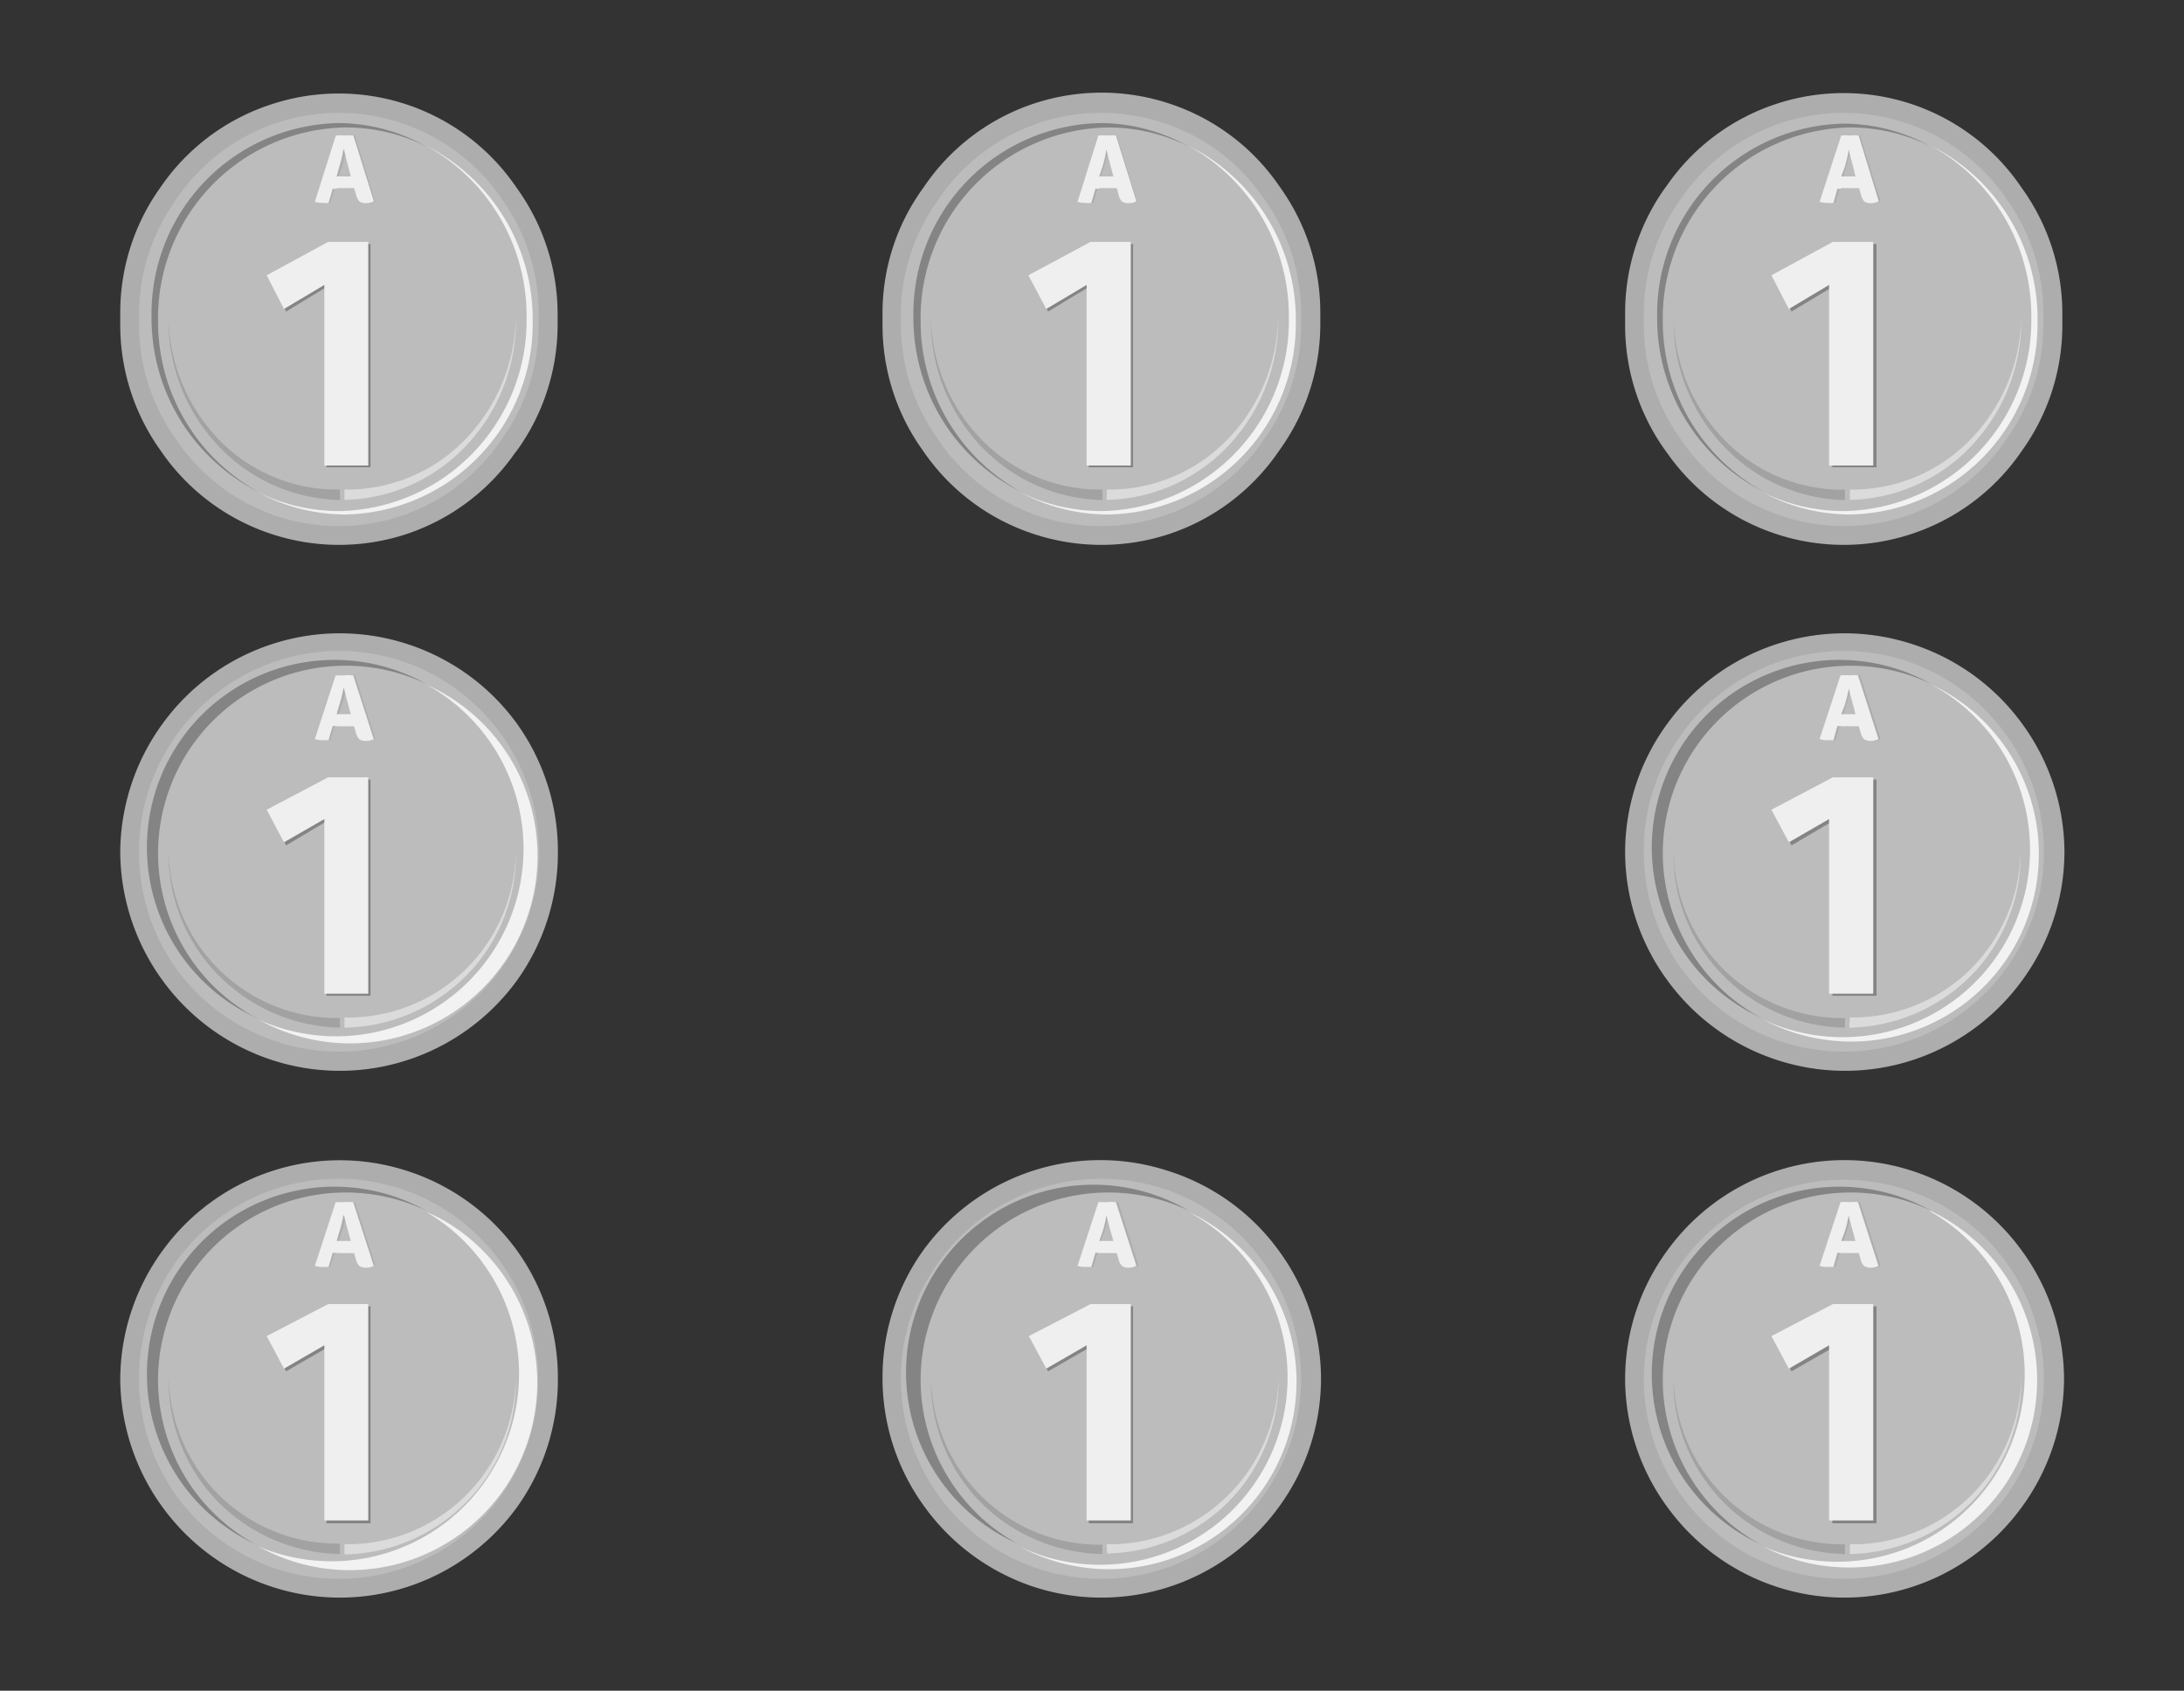 <svg xmlns="http://www.w3.org/2000/svg" viewBox="0 0 154.2 119.39"><rect x="0" y="0" width="154.2" height="119.39" fill="#333333" stroke="none"/><defs><style>.fd46f6de-8986-4300-8e55-898d6276d59a{fill:none;}.e96bfeb3-5eaa-4e56-b5ce-ab4d1d29b649{fill:#adadad;}.ac9ad836-bfb3-40d4-ade4-8565319117b4{fill:#bcbcbc;}.f41616d8-d334-40cd-9232-db401a67a8c3{fill:#848484;}.a9a8d6d2-2958-4f29-b3ca-fb5ee7f8936d{fill:#f2f2f2;}.bea203c0-4609-4184-b4a6-42d752d081f3{fill:#efefef;}.b7dacf69-735c-437b-9043-f844ed646bba{fill:#a2a2a3;}.a8f5f477-fa76-4ab5-b487-d4bba83de2e5{fill:#dbdbdb;}</style></defs><title>1 8</title><g id="bfb88bd1-41dd-441f-ad73-0ed6840ba6d2" data-name="Capa 2"><g id="ba4c5357-7ab0-411a-91e8-81acbcd24ef6" data-name="Capa 1"><rect class="fd46f6de-8986-4300-8e55-898d6276d59a" width="154.2" height="119.39"/><g id="af6d6afd-8f64-467b-9b1d-8c8a6c91189f" data-name="ead76db9-8ff3-4b3e-97ab-20f7a9799000"><g id="f368f930-2939-4c82-b9c3-dce678e49b66" data-name="a1327501-074e-47a9-b153-b2b3f5ba8435"><path class="e96bfeb3-5eaa-4e56-b5ce-ab4d1d29b649" d="M8.49,22.14v.78a15.2,15.2,0,0,0,2.76,8.77l.28.4a15.22,15.22,0,0,0,7.58,5.6h0a15.21,15.21,0,0,0,9.66,0h0A15.17,15.17,0,0,0,36.35,32l.26-.34A15.22,15.22,0,0,0,39.37,23v-.78a15.2,15.2,0,0,0-2.76-8.77l-.28-.4a15.13,15.13,0,0,0-7.58-5.66h0a15.21,15.21,0,0,0-9.66,0h0A15.13,15.13,0,0,0,11.49,13l-.28.4A15.18,15.18,0,0,0,8.49,22.14Z"/><path class="ac9ad836-bfb3-40d4-ade4-8565319117b4" d="M9.82,22.17v.72a13.81,13.81,0,0,0,2.52,8l.25.37a13.9,13.9,0,0,0,6.9,5.17h0a13.93,13.93,0,0,0,8.84,0h0a13.86,13.86,0,0,0,6.93-5.17l.25-.37a13.81,13.81,0,0,0,2.52-8v-.72a13.81,13.81,0,0,0-2.52-8l-.25-.37a13.83,13.83,0,0,0-6.93-5.11h0a13.93,13.93,0,0,0-8.84,0h0a13.83,13.83,0,0,0-6.88,5.14l-.25.37A13.88,13.88,0,0,0,9.82,22.17Z"/><path class="f41616d8-d334-40cd-9232-db401a67a8c3" d="M11.16,22.69A13.46,13.46,0,0,1,24.39,9h0a12.79,12.79,0,0,1,5.67,1.32,12.76,12.76,0,0,0-6.13-1.63A13.46,13.46,0,0,0,10.7,22.36h0a13.74,13.74,0,0,0,7.56,12.38A13.73,13.73,0,0,1,11.16,22.69Z"/><path class="a9a8d6d2-2958-4f29-b3ca-fb5ee7f8936d" d="M30.07,10.28a13.72,13.72,0,0,1,7.11,12.13A13.47,13.47,0,0,1,23.94,36.09h0a13,13,0,0,1-5.68-1.31,12.93,12.93,0,0,0,6.14,1.55A13.48,13.48,0,0,0,37.61,22.69,13.73,13.73,0,0,0,30.07,10.28Z"/><path class="f41616d8-d334-40cd-9232-db401a67a8c3" d="M23.32,17.23h2.84V33H23.05V20.27L20.2,22,19,19.57Z"/><path class="bea203c0-4609-4184-b4a6-42d752d081f3" d="M23.17,17.08H26V32.87H22.9V20.12l-2.85,1.7-1.22-2.38Z"/><g id="b5dcd4b1-e49b-4772-9adb-b1a4a8f1ad19" data-name="a6ae0a26-ea9a-45c8-866f-05948e13c008"><path class="e96bfeb3-5eaa-4e56-b5ce-ab4d1d29b649" d="M23.91,13.33h-.3l-.29,1a1.7,1.7,0,0,1-.45,0,1.82,1.82,0,0,1-.52-.08h0l1.47-4.68a3.11,3.11,0,0,1,.61,0,3.32,3.32,0,0,1,.63,0l1.43,4.68a1.09,1.09,0,0,1-.53.13.77.77,0,0,1-.47-.12.88.88,0,0,1-.24-.48l-.13-.46H23.91Zm0-.87h1L24.79,12c-.11-.39-.23-.86-.37-1.43h0a8.87,8.87,0,0,1-.32,1.33Z"/></g><g id="b8e7d82d-3e53-4225-a911-963241bd6230" data-name="edbf8941-5d30-4f72-9c74-f77864e3b4c5"><path class="bea203c0-4609-4184-b4a6-42d752d081f3" d="M23.77,13.33h-.28l-.29,1a1.7,1.7,0,0,1-.45,0,1.82,1.82,0,0,1-.52-.08h0l1.48-4.68a3.11,3.11,0,0,1,.61,0,3.31,3.31,0,0,1,.63,0l1.45,4.65a1.09,1.09,0,0,1-.53.13.85.85,0,0,1-.49-.12,1.09,1.09,0,0,1-.24-.48L25,13.29H23.77Zm0-.87h1L24.65,12c-.1-.39-.23-.86-.36-1.43h-.05a8.87,8.87,0,0,1-.32,1.33Z"/></g><path class="b7dacf69-735c-437b-9043-f844ed646bba" d="M24,35.31a12.14,12.14,0,0,1-8.75-4,12.87,12.87,0,0,1-3.35-8.89,12.72,12.72,0,0,0,3.58,8.65A11.6,11.6,0,0,0,24,34.57Z"/><path class="a8f5f477-fa76-4ab5-b487-d4bba83de2e5" d="M24.32,34.57a11.6,11.6,0,0,0,8.5-3.51,12.67,12.67,0,0,0,3.6-8.65,12.76,12.76,0,0,1-3.35,8.89,12.14,12.14,0,0,1-8.75,4Z"/><path class="e96bfeb3-5eaa-4e56-b5ce-ab4d1d29b649" d="M8.49,97.37h0a15.53,15.53,0,0,0,3,9.08h0a15.49,15.49,0,0,0,7.73,5.61h0a15.4,15.4,0,0,0,9.54,0h0a15.49,15.49,0,0,0,7.73-5.61h0a15.48,15.48,0,0,0,2.9-9.08h0a15.48,15.48,0,0,0-2.9-9.08h0a15.41,15.41,0,0,0-7.73-5.6h0a15.4,15.4,0,0,0-9.54,0h0a15.45,15.45,0,0,0-7.73,5.61h0A15.5,15.5,0,0,0,8.49,97.37Z"/><path class="ac9ad836-bfb3-40d4-ade4-8565319117b4" d="M9.82,97.37h0a14.14,14.14,0,0,0,2.67,8.3h0a14.23,14.23,0,0,0,7.07,5.13h0a14.12,14.12,0,0,0,8.72,0h0a14.23,14.23,0,0,0,7.07-5.13h0A14.13,14.13,0,0,0,38,97.37h0a14.13,14.13,0,0,0-2.69-8.3h0a14.08,14.08,0,0,0-7.07-5.14h0a14.12,14.12,0,0,0-8.72,0h0a14.08,14.08,0,0,0-7.07,5.14h0A14.14,14.14,0,0,0,9.82,97.37Z"/><path class="f41616d8-d334-40cd-9232-db401a67a8c3" d="M11.16,97.48a13.25,13.25,0,0,1,18.91-12A13.24,13.24,0,0,0,17.16,108.6l.47.25.63.32A13.24,13.24,0,0,1,11.16,97.48Z"/><path class="a9a8d6d2-2958-4f29-b3ca-fb5ee7f8936d" d="M30.07,85.57a13.24,13.24,0,0,1-11.81,23.64A13.24,13.24,0,0,0,31.58,86.33,11.85,11.85,0,0,0,30.07,85.57Z"/><path class="f41616d8-d334-40cd-9232-db401a67a8c3" d="M23.32,92.25h2.84v15.32H23.05V95.19L20.2,96.84,19,94.57Z"/><path class="bea203c0-4609-4184-b4a6-42d752d081f3" d="M23.17,92.09H26v15.28H22.9V95l-2.85,1.65-1.22-2.3Z"/><g id="aa7e66fe-9b32-4c2c-9ac2-b8cf42b8a42a" data-name="f0126cb4-9d46-42d8-b105-641316bb07c4"><path class="e96bfeb3-5eaa-4e56-b5ce-ab4d1d29b649" d="M23.91,88.47h-.3l-.29,1h-.45a1.82,1.82,0,0,1-.52-.08h0l1.47-4.5h.61a3.31,3.31,0,0,1,.63,0l1.43,4.45a1.09,1.09,0,0,1-.53.13.78.78,0,0,1-.49-.12.93.93,0,0,1-.24-.46l-.13-.45H23.91Zm0-.84h1l-.12-.42c-.11-.37-.23-.83-.37-1.38h0a8.26,8.26,0,0,1-.32,1.28Z"/></g><g id="a7a494cd-379c-4fda-8f67-86221eb2db16" data-name="a64a58d6-8a46-4eb7-ad2d-64a60c67e2cc"><path class="bea203c0-4609-4184-b4a6-42d752d081f3" d="M23.77,88.47h-.28l-.29,1h-.45a1.82,1.82,0,0,1-.52-.08h0l1.47-4.5h.61a3.31,3.31,0,0,1,.63,0l1.45,4.5a1.09,1.09,0,0,1-.53.13.85.85,0,0,1-.49-.12,1,1,0,0,1-.24-.46L25,88.49H23.8Zm0-.84h1l-.12-.42c-.1-.37-.23-.83-.36-1.38h-.05a8.26,8.26,0,0,1-.32,1.28Z"/></g><path class="b7dacf69-735c-437b-9043-f844ed646bba" d="M24,109.74A12.45,12.45,0,0,1,15.34,106a12.22,12.22,0,0,1-3.43-8.68,12.07,12.07,0,0,0,3.7,8.4A11.86,11.86,0,0,0,24,109Z"/><path class="a8f5f477-fa76-4ab5-b487-d4bba83de2e5" d="M24.32,109.05a11.89,11.89,0,0,0,8.44-3.32,12,12,0,0,0,3.66-8.44A12.15,12.15,0,0,1,33,106a12.41,12.41,0,0,1-8.68,3.77Z"/><path class="e96bfeb3-5eaa-4e56-b5ce-ab4d1d29b649" d="M8.49,60.17h0a15.53,15.53,0,0,0,3,9.08h0a15.49,15.49,0,0,0,7.73,5.61h0a15.4,15.4,0,0,0,9.54,0h0a15.49,15.49,0,0,0,7.73-5.61h0a15.48,15.48,0,0,0,2.9-9.08h0a15.48,15.48,0,0,0-2.9-9.08h0a15.45,15.45,0,0,0-7.73-5.61h0a15.4,15.4,0,0,0-9.54,0h0a15.45,15.45,0,0,0-7.73,5.61h0A15.53,15.53,0,0,0,8.49,60.17Z"/><path class="ac9ad836-bfb3-40d4-ade4-8565319117b4" d="M9.82,60.17h0a14.14,14.14,0,0,0,2.67,8.3h0a14.2,14.2,0,0,0,7.09,5.1h0a14.12,14.12,0,0,0,8.72,0h0a14.23,14.23,0,0,0,7.07-5.13h0a14.13,14.13,0,0,0,2.69-8.3h0a14.13,14.13,0,0,0-2.69-8.3h0a14.17,14.17,0,0,0-7.07-5.18h0a14,14,0,0,0-8.69,0h0a14.08,14.08,0,0,0-7.07,5.14h0A14.07,14.07,0,0,0,9.82,60.17Z"/><path class="f41616d8-d334-40cd-9232-db401a67a8c3" d="M11.16,60.28a13.25,13.25,0,0,1,18.91-12A13.24,13.24,0,0,0,17.16,71.4l.47.25.63.32A13.24,13.24,0,0,1,11.16,60.28Z"/><path class="a9a8d6d2-2958-4f29-b3ca-fb5ee7f8936d" d="M30.07,48.32A13.24,13.24,0,0,1,18.26,72,13.24,13.24,0,1,0,30.7,48.63Z"/><path class="f41616d8-d334-40cd-9232-db401a67a8c3" d="M23.32,55.05h2.84V70.32H23.05V58l-2.85,1.7L19,57.38Z"/><path class="bea203c0-4609-4184-b4a6-42d752d081f3" d="M23.17,54.89H26V70.17H22.9V57.84l-2.85,1.64-1.22-2.3Z"/><g id="ee91f8dc-c85d-4577-b2ee-27057cbe2bcc" data-name="f84242f0-1698-4bad-939b-90f297299b53"><path class="e96bfeb3-5eaa-4e56-b5ce-ab4d1d29b649" d="M23.91,51.27h-.3l-.29,1h-.45a1.82,1.82,0,0,1-.52-.08h0l1.47-4.5h.61a3.31,3.31,0,0,1,.63,0l1.43,4.45a1.09,1.09,0,0,1-.53.13.78.78,0,0,1-.49-.12.93.93,0,0,1-.24-.46l-.13-.45H23.91Zm0-.84h1L24.79,50c-.11-.37-.23-.83-.37-1.38h0a8.26,8.26,0,0,1-.32,1.28Z"/></g><g id="f44183b5-88a5-4c77-89cc-fb1292502a91" data-name="ad8b8fcf-4b74-4671-80ba-710108c9a557"><path class="bea203c0-4609-4184-b4a6-42d752d081f3" d="M23.77,51.27h-.28l-.29,1h-.45a1.82,1.82,0,0,1-.52-.08h0l1.47-4.5h.61a3.31,3.31,0,0,1,.63,0l1.45,4.5a1.09,1.09,0,0,1-.53.13.85.85,0,0,1-.49-.12,1,1,0,0,1-.24-.46L25,51.29H23.8Zm0-.84h1L24.65,50c-.1-.37-.23-.83-.36-1.38h-.05a8.26,8.26,0,0,1-.32,1.28Z"/></g><path class="b7dacf69-735c-437b-9043-f844ed646bba" d="M24,72.57a12.46,12.46,0,0,1-8.67-3.8,12.22,12.22,0,0,1-3.43-8.68,12.07,12.07,0,0,0,3.67,8.48A11.86,11.86,0,0,0,24,71.89Z"/><path class="a8f5f477-fa76-4ab5-b487-d4bba83de2e5" d="M24.32,71.85a11.85,11.85,0,0,0,12.1-11.72A12.15,12.15,0,0,1,33,68.81a12.4,12.4,0,0,1-8.68,3.76Z"/><path class="e96bfeb3-5eaa-4e56-b5ce-ab4d1d29b649" d="M114.74,22.14v.78a15.19,15.19,0,0,0,2.75,8.77l.29.4a15.2,15.2,0,0,0,7.57,5.6h0a15.21,15.21,0,0,0,9.66,0h0a15.11,15.11,0,0,0,7.6-5.65l.28-.4a15.18,15.18,0,0,0,2.72-8.72v-.78a15.12,15.12,0,0,0-2.76-8.72l-.28-.4A15.13,15.13,0,0,0,135,7.36h0a15.21,15.21,0,0,0-9.66,0h0A15.11,15.11,0,0,0,117.76,13l-.29.4A15.19,15.19,0,0,0,114.74,22.14Z"/><path class="ac9ad836-bfb3-40d4-ade4-8565319117b4" d="M116.06,22.17v.72a13.81,13.81,0,0,0,2.52,8l.26.37a13.86,13.86,0,0,0,6.93,5.17h0a13.9,13.9,0,0,0,8.83,0h0a13.87,13.87,0,0,0,6.89-5.17l.26-.37a13.81,13.81,0,0,0,2.52-8v-.72a13.81,13.81,0,0,0-2.52-8l-.26-.37a13.76,13.76,0,0,0-6.92-5.11h0a13.9,13.9,0,0,0-8.83,0h0a13.86,13.86,0,0,0-6.93,5.17l-.26.37A13.83,13.83,0,0,0,116.06,22.17Z"/><path class="f41616d8-d334-40cd-9232-db401a67a8c3" d="M117.4,22.69A13.47,13.47,0,0,1,130.6,9h0a12.86,12.86,0,0,1,5.68,1.32,12.79,12.79,0,0,0-6.11-1.59A13.46,13.46,0,0,0,117,22.37a13.75,13.75,0,0,0,7.54,12.37A13.75,13.75,0,0,1,117.4,22.69Z"/><path class="a9a8d6d2-2958-4f29-b3ca-fb5ee7f8936d" d="M136.32,10.28a13.76,13.76,0,0,1,7.1,12.13,13.47,13.47,0,0,1-13.24,13.68h0a13,13,0,0,1-5.69-1.31,13,13,0,0,0,6.1,1.55,13.47,13.47,0,0,0,13.27-13.64A13.71,13.71,0,0,0,136.32,10.28Z"/><path class="f41616d8-d334-40cd-9232-db401a67a8c3" d="M129.61,17.23h2.88V33h-3.12V20.27L126.49,22l-1.22-2.41Z"/><path class="bea203c0-4609-4184-b4a6-42d752d081f3" d="M129.41,17.08h2.85V32.87h-3.12V20.12l-2.84,1.7-1.23-2.38Z"/><g id="e91572c5-415c-433e-b31e-8940fb7c3e19" data-name="fce7118b-5d58-428d-b1ac-af986504a1be"><path class="e96bfeb3-5eaa-4e56-b5ce-ab4d1d29b649" d="M130.15,13.33h-.27l-.29,1a1.69,1.69,0,0,1-.45,0,1.82,1.82,0,0,1-.52-.08h0l1.47-4.68a3.11,3.11,0,0,1,.61,0,3.31,3.31,0,0,1,.63,0l1.45,4.65a1.09,1.09,0,0,1-.53.13.85.85,0,0,1-.49-.12,1.09,1.09,0,0,1-.24-.48l-.13-.46h-1.24Zm0-.87h1L131,12c-.1-.39-.23-.86-.36-1.43h0a10.33,10.33,0,0,1-.33,1.33Z"/></g><g id="e98eca0d-ff4a-437a-9cd2-e5ff6f7df2a0" data-name="e2629855-d577-4b4a-8dfa-77a417de3782"><path class="bea203c0-4609-4184-b4a6-42d752d081f3" d="M130,13.33h-.27l-.28,1a1.69,1.69,0,0,1-.45,0,1.89,1.89,0,0,1-.53-.08h0L130,9.57a3.11,3.11,0,0,1,.61,0,3.21,3.21,0,0,1,.62,0l1.42,4.65a1.09,1.09,0,0,1-.53.13.85.85,0,0,1-.49-.12,1.09,1.09,0,0,1-.24-.48l-.13-.46H130Zm0-.87h1L130.9,12c-.11-.39-.23-.86-.37-1.43h0a8.87,8.87,0,0,1-.32,1.33Z"/></g><path class="b7dacf69-735c-437b-9043-f844ed646bba" d="M130.26,35.31a12.14,12.14,0,0,1-8.75-4,12.87,12.87,0,0,1-3.35-8.89,12.67,12.67,0,0,0,3.6,8.65,11.6,11.6,0,0,0,8.5,3.51Z"/><path class="a8f5f477-fa76-4ab5-b487-d4bba83de2e5" d="M130.61,34.57a11.58,11.58,0,0,0,8.49-3.51,12.68,12.68,0,0,0,3.61-8.65,12.87,12.87,0,0,1-3.35,8.89,12.14,12.14,0,0,1-8.75,4Z"/><path class="e96bfeb3-5eaa-4e56-b5ce-ab4d1d29b649" d="M114.74,97.37h0a15.37,15.37,0,0,0,3,9.08h0a15.46,15.46,0,0,0,7.72,5.61h0a15.43,15.43,0,0,0,9.55,0h0a15.52,15.52,0,0,0,7.72-5.61h0a15.44,15.44,0,0,0,3-9.08h0a15.44,15.44,0,0,0-3-9.08h0A15.46,15.46,0,0,0,135,82.68h0a15.43,15.43,0,0,0-9.55,0h0a15.42,15.42,0,0,0-7.72,5.61h0A15.37,15.37,0,0,0,114.74,97.37Z"/><path class="ac9ad836-bfb3-40d4-ade4-8565319117b4" d="M116.06,97.37h0a14.07,14.07,0,0,0,2.7,8.3h0a14.1,14.1,0,0,0,7.06,5.13h0a14.15,14.15,0,0,0,8.73,0h0a14.21,14.21,0,0,0,7.06-5.11h0a14.14,14.14,0,0,0,2.7-8.3h0a14.14,14.14,0,0,0-2.7-8.3h0A14.06,14.06,0,0,0,134.55,84h0a14.15,14.15,0,0,0-8.73,0h0a14.06,14.06,0,0,0-7.06,5.14h0A14.06,14.06,0,0,0,116.06,97.37Z"/><path class="f41616d8-d334-40cd-9232-db401a67a8c3" d="M117.4,97.48a13.26,13.26,0,0,1,18.92-12,13.24,13.24,0,0,0-12.91,23.12l.47.25.63.32A13.27,13.27,0,0,1,117.4,97.48Z"/><path class="a9a8d6d2-2958-4f29-b3ca-fb5ee7f8936d" d="M136.32,85.57a13.24,13.24,0,0,1-11.83,23.64,13.08,13.08,0,0,0,6.1,1.48,13.24,13.24,0,0,0,5.68-25.2Z"/><path class="f41616d8-d334-40cd-9232-db401a67a8c3" d="M129.61,92.25h2.88v15.32h-3.12V95.19l-2.88,1.65-1.22-2.27Z"/><path class="bea203c0-4609-4184-b4a6-42d752d081f3" d="M129.41,92.09h2.85v15.28h-3.12V95l-2.84,1.65-1.23-2.3Z"/><g id="b480c82b-9954-4c70-b8ef-421539fffc6f" data-name="b901c1aa-168d-44a3-90cf-84c40aec90bf"><path class="e96bfeb3-5eaa-4e56-b5ce-ab4d1d29b649" d="M130.15,88.47h-.27l-.29,1h-.45a1.82,1.82,0,0,1-.52-.08h0l1.47-4.5h.61a3.31,3.31,0,0,1,.63,0l1.45,4.5a1.09,1.09,0,0,1-.53.13.85.85,0,0,1-.49-.12,1,1,0,0,1-.24-.46l-.13-.45h-1.21Zm0-.84h1l-.12-.42c-.1-.37-.23-.83-.36-1.38h0a9.62,9.62,0,0,1-.33,1.28Z"/></g><g id="ec2c07d4-6758-436e-aa5e-8358efbf8e74" data-name="fd17bbad-bc77-4063-a85e-43d79bfacac1"><path class="bea203c0-4609-4184-b4a6-42d752d081f3" d="M130,88.47h-.27l-.28,1H129a1.89,1.89,0,0,1-.53-.08h0l1.48-4.5a3.11,3.11,0,0,1,.61,0,3.21,3.21,0,0,1,.62,0l1.45,4.5a1.09,1.09,0,0,1-.53.13.85.85,0,0,1-.49-.12,1,1,0,0,1-.24-.46l-.13-.45H130Zm0-.84h1l-.11-.42c-.11-.37-.23-.83-.37-1.38h0a8.26,8.26,0,0,1-.32,1.28Z"/></g><path class="b7dacf69-735c-437b-9043-f844ed646bba" d="M130.26,109.74a12.41,12.41,0,0,1-8.68-3.77,12.15,12.15,0,0,1-3.42-8.68,12,12,0,0,0,3.66,8.44,11.89,11.89,0,0,0,8.44,3.32Z"/><path class="a8f5f477-fa76-4ab5-b487-d4bba83de2e5" d="M130.61,109.05a11.86,11.86,0,0,0,8.43-3.32,12.07,12.07,0,0,0,3.67-8.44,12.25,12.25,0,0,1-3.42,8.68,12.46,12.46,0,0,1-8.68,3.77Z"/><path class="e96bfeb3-5eaa-4e56-b5ce-ab4d1d29b649" d="M114.74,60.17h0a15.37,15.37,0,0,0,3,9.08h0a15.48,15.48,0,0,0,7.75,5.61h0a15.43,15.43,0,0,0,9.55,0h0a15.52,15.52,0,0,0,7.72-5.61h0a15.44,15.44,0,0,0,3-9.08h0a15.44,15.44,0,0,0-3-9.08h0A15.46,15.46,0,0,0,135,45.48h0a15.43,15.43,0,0,0-9.55,0h0a15.42,15.42,0,0,0-7.72,5.61h0A15.4,15.4,0,0,0,114.74,60.17Z"/><path class="ac9ad836-bfb3-40d4-ade4-8565319117b4" d="M116.06,60.17h0a14.07,14.07,0,0,0,2.7,8.3h0a14.13,14.13,0,0,0,7.06,5.1h0a14.15,14.15,0,0,0,8.73,0h0a14.14,14.14,0,0,0,7.06-5.13h0a14.14,14.14,0,0,0,2.7-8.3h0a14.14,14.14,0,0,0-2.7-8.3h0a14.19,14.19,0,0,0-7.06-5.18h0a14.15,14.15,0,0,0-8.73,0h0a14.06,14.06,0,0,0-7.06,5.14h0A14,14,0,0,0,116.06,60.17Z"/><path class="f41616d8-d334-40cd-9232-db401a67a8c3" d="M117.4,60.28a13.26,13.26,0,0,1,18.92-12A13.24,13.24,0,0,0,123.41,71.4l.47.25.63.32A13.27,13.27,0,0,1,117.4,60.28Z"/><path class="a9a8d6d2-2958-4f29-b3ca-fb5ee7f8936d" d="M136.32,48.32A13.24,13.24,0,0,1,124.49,72a13.24,13.24,0,1,0,12.44-23.38l-.63-.31Z"/><path class="f41616d8-d334-40cd-9232-db401a67a8c3" d="M129.61,55.05h2.88V70.32h-3.12V58l-2.88,1.7-1.23-2.31Z"/><path class="bea203c0-4609-4184-b4a6-42d752d081f3" d="M129.41,54.89h2.85V70.17h-3.12V57.84l-2.84,1.64-1.23-2.3Z"/><g id="a19f5e30-dca6-42a9-a9eb-5700f45e875e" data-name="a3f4b49e-dc66-4f17-9657-2d211924a56c"><path class="e96bfeb3-5eaa-4e56-b5ce-ab4d1d29b649" d="M130.15,51.27h-.27l-.29,1h-.45a1.82,1.82,0,0,1-.52-.08h0l1.47-4.5h.61a3.31,3.31,0,0,1,.63,0l1.45,4.5a1.09,1.09,0,0,1-.53.13.85.85,0,0,1-.49-.12,1,1,0,0,1-.24-.46l-.13-.45h-1.21Zm0-.84h1L131,50c-.1-.37-.23-.83-.36-1.38h0a9.62,9.62,0,0,1-.33,1.28Z"/></g><g id="ea891972-56ae-4f35-af14-8177944036b8" data-name="ba780593-8d63-4bf8-b3f5-64de9e1105f4"><path class="bea203c0-4609-4184-b4a6-42d752d081f3" d="M130,51.27h-.27l-.28,1H129a1.89,1.89,0,0,1-.53-.08h0l1.48-4.5a3.11,3.11,0,0,1,.61,0,3.21,3.21,0,0,1,.62,0l1.45,4.5a1.09,1.09,0,0,1-.53.13.85.85,0,0,1-.49-.12,1,1,0,0,1-.24-.46l-.13-.45H130Zm0-.84h1L130.9,50c-.11-.37-.23-.83-.37-1.38h0a8.26,8.26,0,0,1-.32,1.28Z"/></g><path class="b7dacf69-735c-437b-9043-f844ed646bba" d="M130.26,72.57a12.41,12.41,0,0,1-8.68-3.77,12.15,12.15,0,0,1-3.42-8.68,11.91,11.91,0,0,0,12.1,11.77Z"/><path class="a8f5f477-fa76-4ab5-b487-d4bba83de2e5" d="M130.61,71.85A11.9,11.9,0,0,0,139,68.57a12.07,12.07,0,0,0,3.67-8.44,12.25,12.25,0,0,1-3.42,8.68,12.42,12.42,0,0,1-8.68,3.76Z"/><path class="e96bfeb3-5eaa-4e56-b5ce-ab4d1d29b649" d="M62.31,22.14v.78a15.13,15.13,0,0,0,2.76,8.77l.28.4a15.16,15.16,0,0,0,7.58,5.6h0a15.27,15.27,0,0,0,9.68,0h0A15.17,15.17,0,0,0,90.19,32l.28-.4a15.21,15.21,0,0,0,2.75-8.72v-.78a15.19,15.19,0,0,0-2.73-8.72l-.28-.4a15.11,15.11,0,0,0-7.6-5.65h0a15.21,15.21,0,0,0-9.66,0h0A15.13,15.13,0,0,0,65.37,13l-.28.4A15,15,0,0,0,62.31,22.14Z"/><path class="ac9ad836-bfb3-40d4-ade4-8565319117b4" d="M63.61,22.17v.72a13.82,13.82,0,0,0,2.53,8l.25.37a13.86,13.86,0,0,0,6.93,5.17h0a13.9,13.9,0,0,0,8.83,0h0a13.86,13.86,0,0,0,6.93-5.17l.26-.37a13.81,13.81,0,0,0,2.52-8v-.72a13.81,13.81,0,0,0-2.52-8l-.26-.37a13.74,13.74,0,0,0-6.91-5.11h0a13.9,13.9,0,0,0-8.83,0h0a13.86,13.86,0,0,0-6.93,5.17l-.25.37A13.77,13.77,0,0,0,63.61,22.17Z"/><path class="f41616d8-d334-40cd-9232-db401a67a8c3" d="M65,22.69A13.46,13.46,0,0,1,78.21,9h0a12.79,12.79,0,0,1,5.67,1.32,12.76,12.76,0,0,0-6.13-1.63A13.46,13.46,0,0,0,64.49,22.34v0h0a13.72,13.72,0,0,0,7.56,12.37A13.75,13.75,0,0,1,65,22.69Z"/><path class="a9a8d6d2-2958-4f29-b3ca-fb5ee7f8936d" d="M83.89,10.28A13.76,13.76,0,0,1,91,22.41,13.46,13.46,0,0,1,77.76,36.09a13,13,0,0,1-5.68-1.31,12.93,12.93,0,0,0,6.14,1.55A13.47,13.47,0,0,0,91.49,22.69,13.72,13.72,0,0,0,83.89,10.28Z"/><path class="f41616d8-d334-40cd-9232-db401a67a8c3" d="M77.14,17.23H80V33H76.87V20.27L74,22l-1.23-2.41Z"/><path class="bea203c0-4609-4184-b4a6-42d752d081f3" d="M77,17.08h2.84V32.87H76.72V20.12l-2.85,1.7-1.26-2.38Z"/><g id="af6ca36a-569e-4e04-9011-8bffbde3f0a7" data-name="ff7bb600-78ea-4a9e-848e-6c22cc7f72ff"><path class="e96bfeb3-5eaa-4e56-b5ce-ab4d1d29b649" d="M77.72,13.33h-.23l-.29,1a1.7,1.7,0,0,1-.45,0,1.82,1.82,0,0,1-.52-.08h0l1.38-4.68a3.11,3.11,0,0,1,.61,0,3.31,3.31,0,0,1,.63,0l1.44,4.67a1.09,1.09,0,0,1-.53.13.8.8,0,0,1-.48-.12,1,1,0,0,1-.25-.48l-.12-.46H77.69Zm0-.87h1L78.61,12c-.12-.39-.23-.86-.37-1.46h0a8.87,8.87,0,0,1-.32,1.33Z"/></g><g id="aaa00865-fe40-4a93-a8a0-61c105095b77" data-name="f2024b57-dc76-4944-bb0d-41c006e309df"><path class="bea203c0-4609-4184-b4a6-42d752d081f3" d="M77.61,13.33h-.27l-.29,1a1.69,1.69,0,0,1-.45,0,1.82,1.82,0,0,1-.52-.08h0l1.47-4.68a3.11,3.11,0,0,1,.61,0,3.32,3.32,0,0,1,.63,0l1.45,4.65a1.09,1.09,0,0,1-.53.13.78.78,0,0,1-.49-.12.88.88,0,0,1-.24-.48l-.13-.46H77.61Zm0-.87h1L78.49,12c-.11-.39-.23-.86-.37-1.43h0a8.87,8.87,0,0,1-.32,1.33Z"/></g><path class="b7dacf69-735c-437b-9043-f844ed646bba" d="M77.83,35.31a12.14,12.14,0,0,1-8.75-4,12.87,12.87,0,0,1-3.35-8.89,12.67,12.67,0,0,0,3.6,8.65,11.61,11.61,0,0,0,8.5,3.5Z"/><path class="a8f5f477-fa76-4ab5-b487-d4bba83de2e5" d="M78.14,34.57a11.6,11.6,0,0,0,8.5-3.51,12.67,12.67,0,0,0,3.6-8.65,12.87,12.87,0,0,1-3.35,8.89,12.14,12.14,0,0,1-8.75,4Z"/><path class="e96bfeb3-5eaa-4e56-b5ce-ab4d1d29b649" d="M62.31,97.37h0a15.37,15.37,0,0,0,3,9.08h0A15.52,15.52,0,0,0,73,112.06h0a15.43,15.43,0,0,0,9.55,0h0a15.46,15.46,0,0,0,7.72-5.61h0a15.37,15.37,0,0,0,3-9.08h0a15.37,15.37,0,0,0-3-9.08h0a15.37,15.37,0,0,0-7.81-5.61h0a15.43,15.43,0,0,0-9.55,0h0a15.46,15.46,0,0,0-7.72,5.61h0A15.4,15.4,0,0,0,62.31,97.37Z"/><path class="ac9ad836-bfb3-40d4-ade4-8565319117b4" d="M63.61,97.37h0a14.14,14.14,0,0,0,2.7,8.3h0a14.14,14.14,0,0,0,7.06,5.13h0a14.15,14.15,0,0,0,8.73,0h0a14.1,14.1,0,0,0,7.06-5.13h0a14.07,14.07,0,0,0,2.7-8.3h0a14.07,14.07,0,0,0-2.7-8.3h0a14.06,14.06,0,0,0-7.06-5.14h0a14.15,14.15,0,0,0-8.73,0h0a14.06,14.06,0,0,0-7.06,5.14h0A14.14,14.14,0,0,0,63.61,97.37Z"/><path class="f41616d8-d334-40cd-9232-db401a67a8c3" d="M65,97.48a13.25,13.25,0,0,1,18.91-12,13.24,13.24,0,0,0-13.4,22.84c.33.19.66.37,1,.53l.63.32A13.23,13.23,0,0,1,65,97.48Z"/><path class="a9a8d6d2-2958-4f29-b3ca-fb5ee7f8936d" d="M83.89,85.57a13.24,13.24,0,0,1-11.81,23.69A13.24,13.24,0,1,0,84.52,85.88Z"/><path class="f41616d8-d334-40cd-9232-db401a67a8c3" d="M77.14,92.25H80v15.32H76.87V95.19L74,96.84l-1.23-2.27Z"/><path class="bea203c0-4609-4184-b4a6-42d752d081f3" d="M77,92.09h2.84v15.28H76.72V95l-2.85,1.65-1.23-2.3Z"/><g id="bc88af05-e75f-4665-bac1-dcda58473d85" data-name="fd4446c8-c176-442f-a12c-41452da2bdef"><path class="e96bfeb3-5eaa-4e56-b5ce-ab4d1d29b649" d="M77.72,88.47h-.23l-.29,1h-.45a1.82,1.82,0,0,1-.52-.08h0l1.48-4.5h.61a3.32,3.32,0,0,1,.63,0l1.44,4.5a1.09,1.09,0,0,1-.53.13.8.8,0,0,1-.48-.12,1,1,0,0,1-.25-.46L79,88.49H77.76Zm0-.84h1l-.11-.42c-.11-.37-.23-.83-.37-1.38h0a8.26,8.26,0,0,1-.32,1.28Z"/></g><g id="a970928d-4dd9-45c2-9255-d9b2410cfecb" data-name="ec07db31-1104-4340-8cba-8f67fa02886b"><path class="bea203c0-4609-4184-b4a6-42d752d081f3" d="M77.61,88.47h-.27l-.29,1H76.6a1.82,1.82,0,0,1-.52-.08h0l1.47-4.5h.61a3.32,3.32,0,0,1,.63,0l1.45,4.5a1.09,1.09,0,0,1-.53.13.78.78,0,0,1-.49-.12.93.93,0,0,1-.24-.46l-.13-.45H77.61Zm0-.84h1l-.12-.42c-.11-.37-.23-.83-.37-1.38h0a8.26,8.26,0,0,1-.32,1.28Z"/></g><path class="b7dacf69-735c-437b-9043-f844ed646bba" d="M77.83,109.74A12.46,12.46,0,0,1,69.15,106a12.25,12.25,0,0,1-3.42-8.68,12.07,12.07,0,0,0,3.67,8.44,11.86,11.86,0,0,0,8.43,3.32Z"/><path class="a8f5f477-fa76-4ab5-b487-d4bba83de2e5" d="M78.14,109.05a11.88,11.88,0,0,0,8.47-3.36,12.06,12.06,0,0,0,3.66-8.44,12.25,12.25,0,0,1-3.42,8.68,12.41,12.41,0,0,1-8.68,3.77Z"/></g></g></g></g></svg>